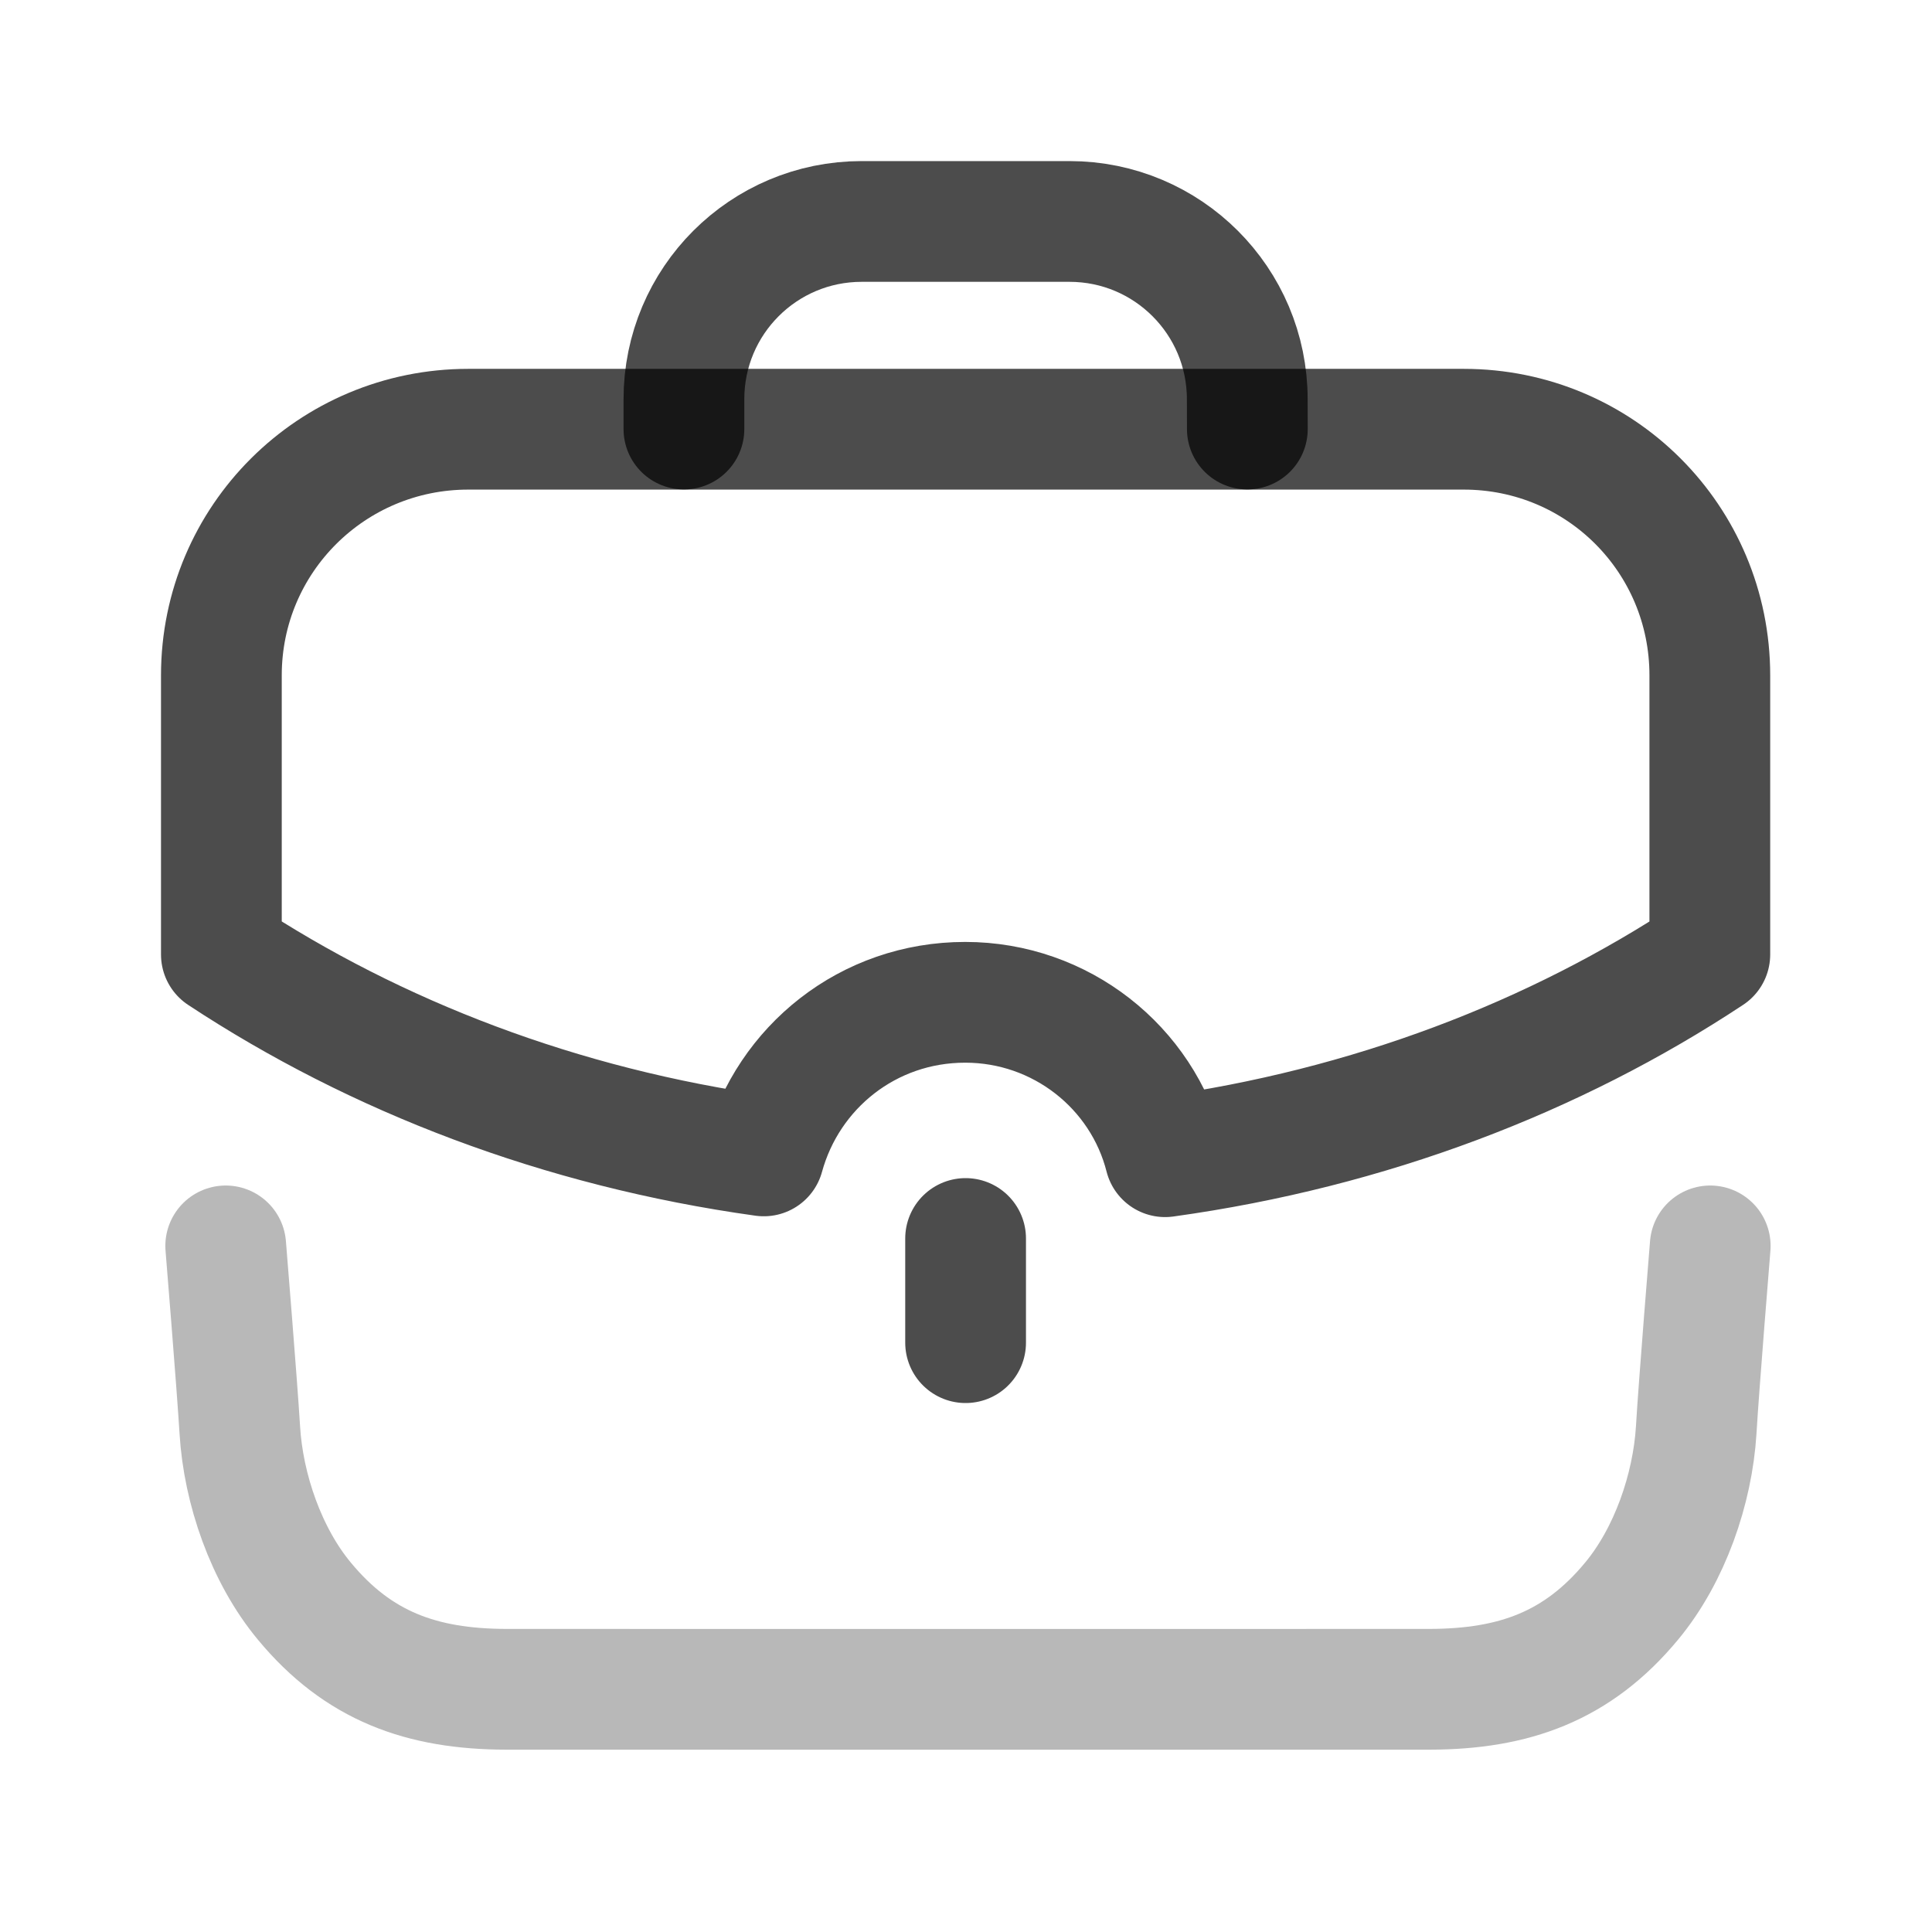 <svg width="24" height="24" viewBox="0 0 24 24" fill="none" xmlns="http://www.w3.org/2000/svg">
<path opacity="0.4" d="M2.804 15.477C2.804 15.477 2.946 17.215 2.979 17.764C3.023 18.498 3.307 19.32 3.781 19.89C4.45 20.698 5.238 20.983 6.29 20.985C7.527 20.986 16.522 20.986 17.759 20.985C18.811 20.983 19.599 20.698 20.268 19.89C20.742 19.32 21.026 18.498 21.071 17.764C21.103 17.215 21.245 15.477 21.245 15.477" stroke="black" stroke-opacity="0.7" stroke-width="1.5" stroke-linecap="round" stroke-linejoin="round"/>
<path d="M8.496 5.33V4.959C8.496 3.739 9.484 2.751 10.704 2.751H13.286C14.505 2.751 15.494 3.739 15.494 4.959L15.495 5.33" stroke="black" stroke-opacity="0.7" stroke-width="1.5" stroke-linecap="round" stroke-linejoin="round"/>
<path d="M11.995 16.679V15.385" stroke="black" stroke-opacity="0.7" stroke-width="1.5" stroke-linecap="round" stroke-linejoin="round"/>
<path fill-rule="evenodd" clip-rule="evenodd" d="M2.75 8.39V11.857C4.668 13.122 6.966 14.008 9.488 14.359C9.79 13.258 10.783 12.451 11.99 12.451C13.178 12.451 14.191 13.258 14.473 14.369C17.005 14.018 19.312 13.132 21.24 11.857V8.39C21.24 6.696 19.877 5.332 18.183 5.332H5.817C4.123 5.332 2.75 6.696 2.75 8.39Z" stroke="black" stroke-opacity="0.7" stroke-width="1.5" stroke-linecap="round" stroke-linejoin="round"/>
</svg>
